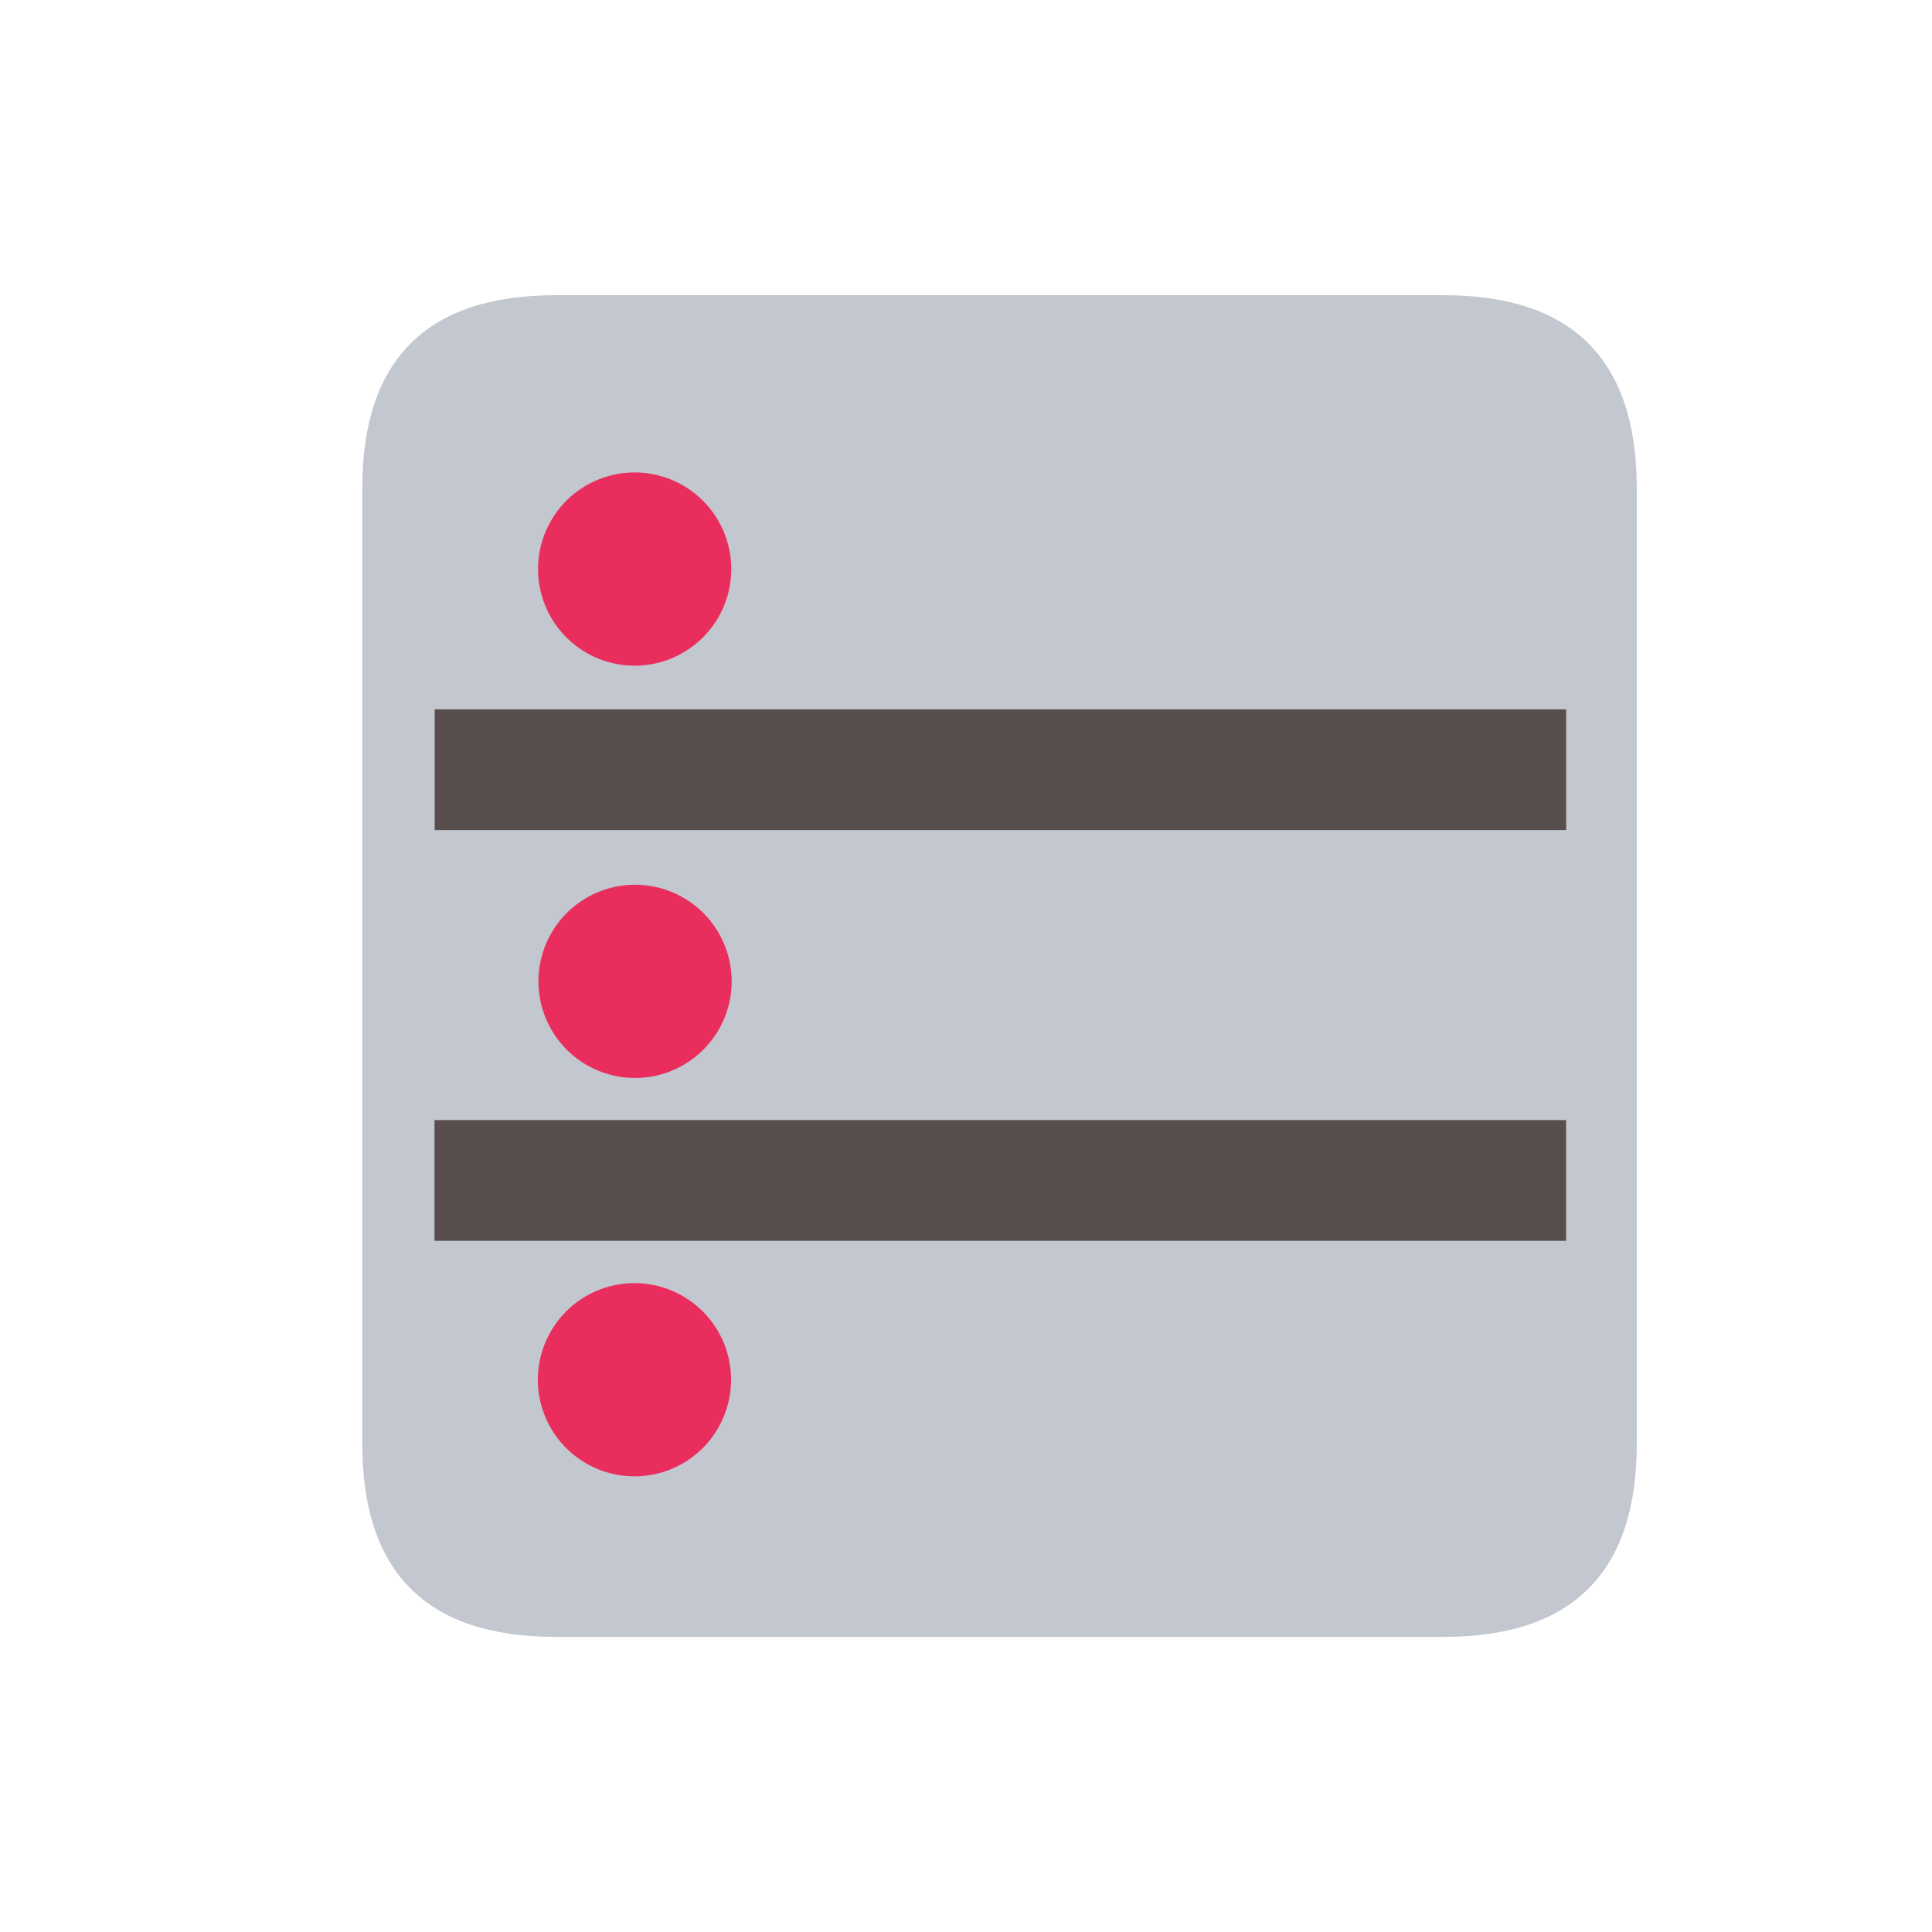 <?xml version="1.0" encoding="utf-8"?><svg xmlns="http://www.w3.org/2000/svg" xmlns:xlink="http://www.w3.org/1999/xlink" width="1024px" height="1024px" viewBox="0 0 1024 1024" version="1.1">
    <g>
        <path d="M0 0h1024v1024H0z" fill="#D8D8D8" fill-opacity="0"/>
        <path d="M192 156.467m102.4 0l470.733 0q102.4 0 102.4 102.4l0 506.317q0 102.4-102.4 102.4l-470.733 0q-102.4 0-102.4-102.4l0-506.317q0-102.4 102.4-102.4Z" fill="#C3C7CF"/>
        <path d="M830.106 375.962v64H230.4v-64zM830.054 593.664v64H230.298v-64z" fill="#584E4E"/>
        <path d="M336.384 301.619m-51.2 0a51.2 51.2 0 1 0 102.4 0 51.2 51.2 0 1 0-102.4 0Z" fill="#E92E5E"/>
        <path d="M336.589 520.141m-51.2 0a51.2 51.2 0 1 0 102.4 0 51.2 51.2 0 1 0-102.4 0Z" fill="#E92E5E"/>
        <path d="M336.282 731.29m-51.2 0a51.2 51.2 0 1 0 102.4 0 51.2 51.2 0 1 0-102.4 0Z" fill="#E92E5E"/>
    </g>
</svg>
